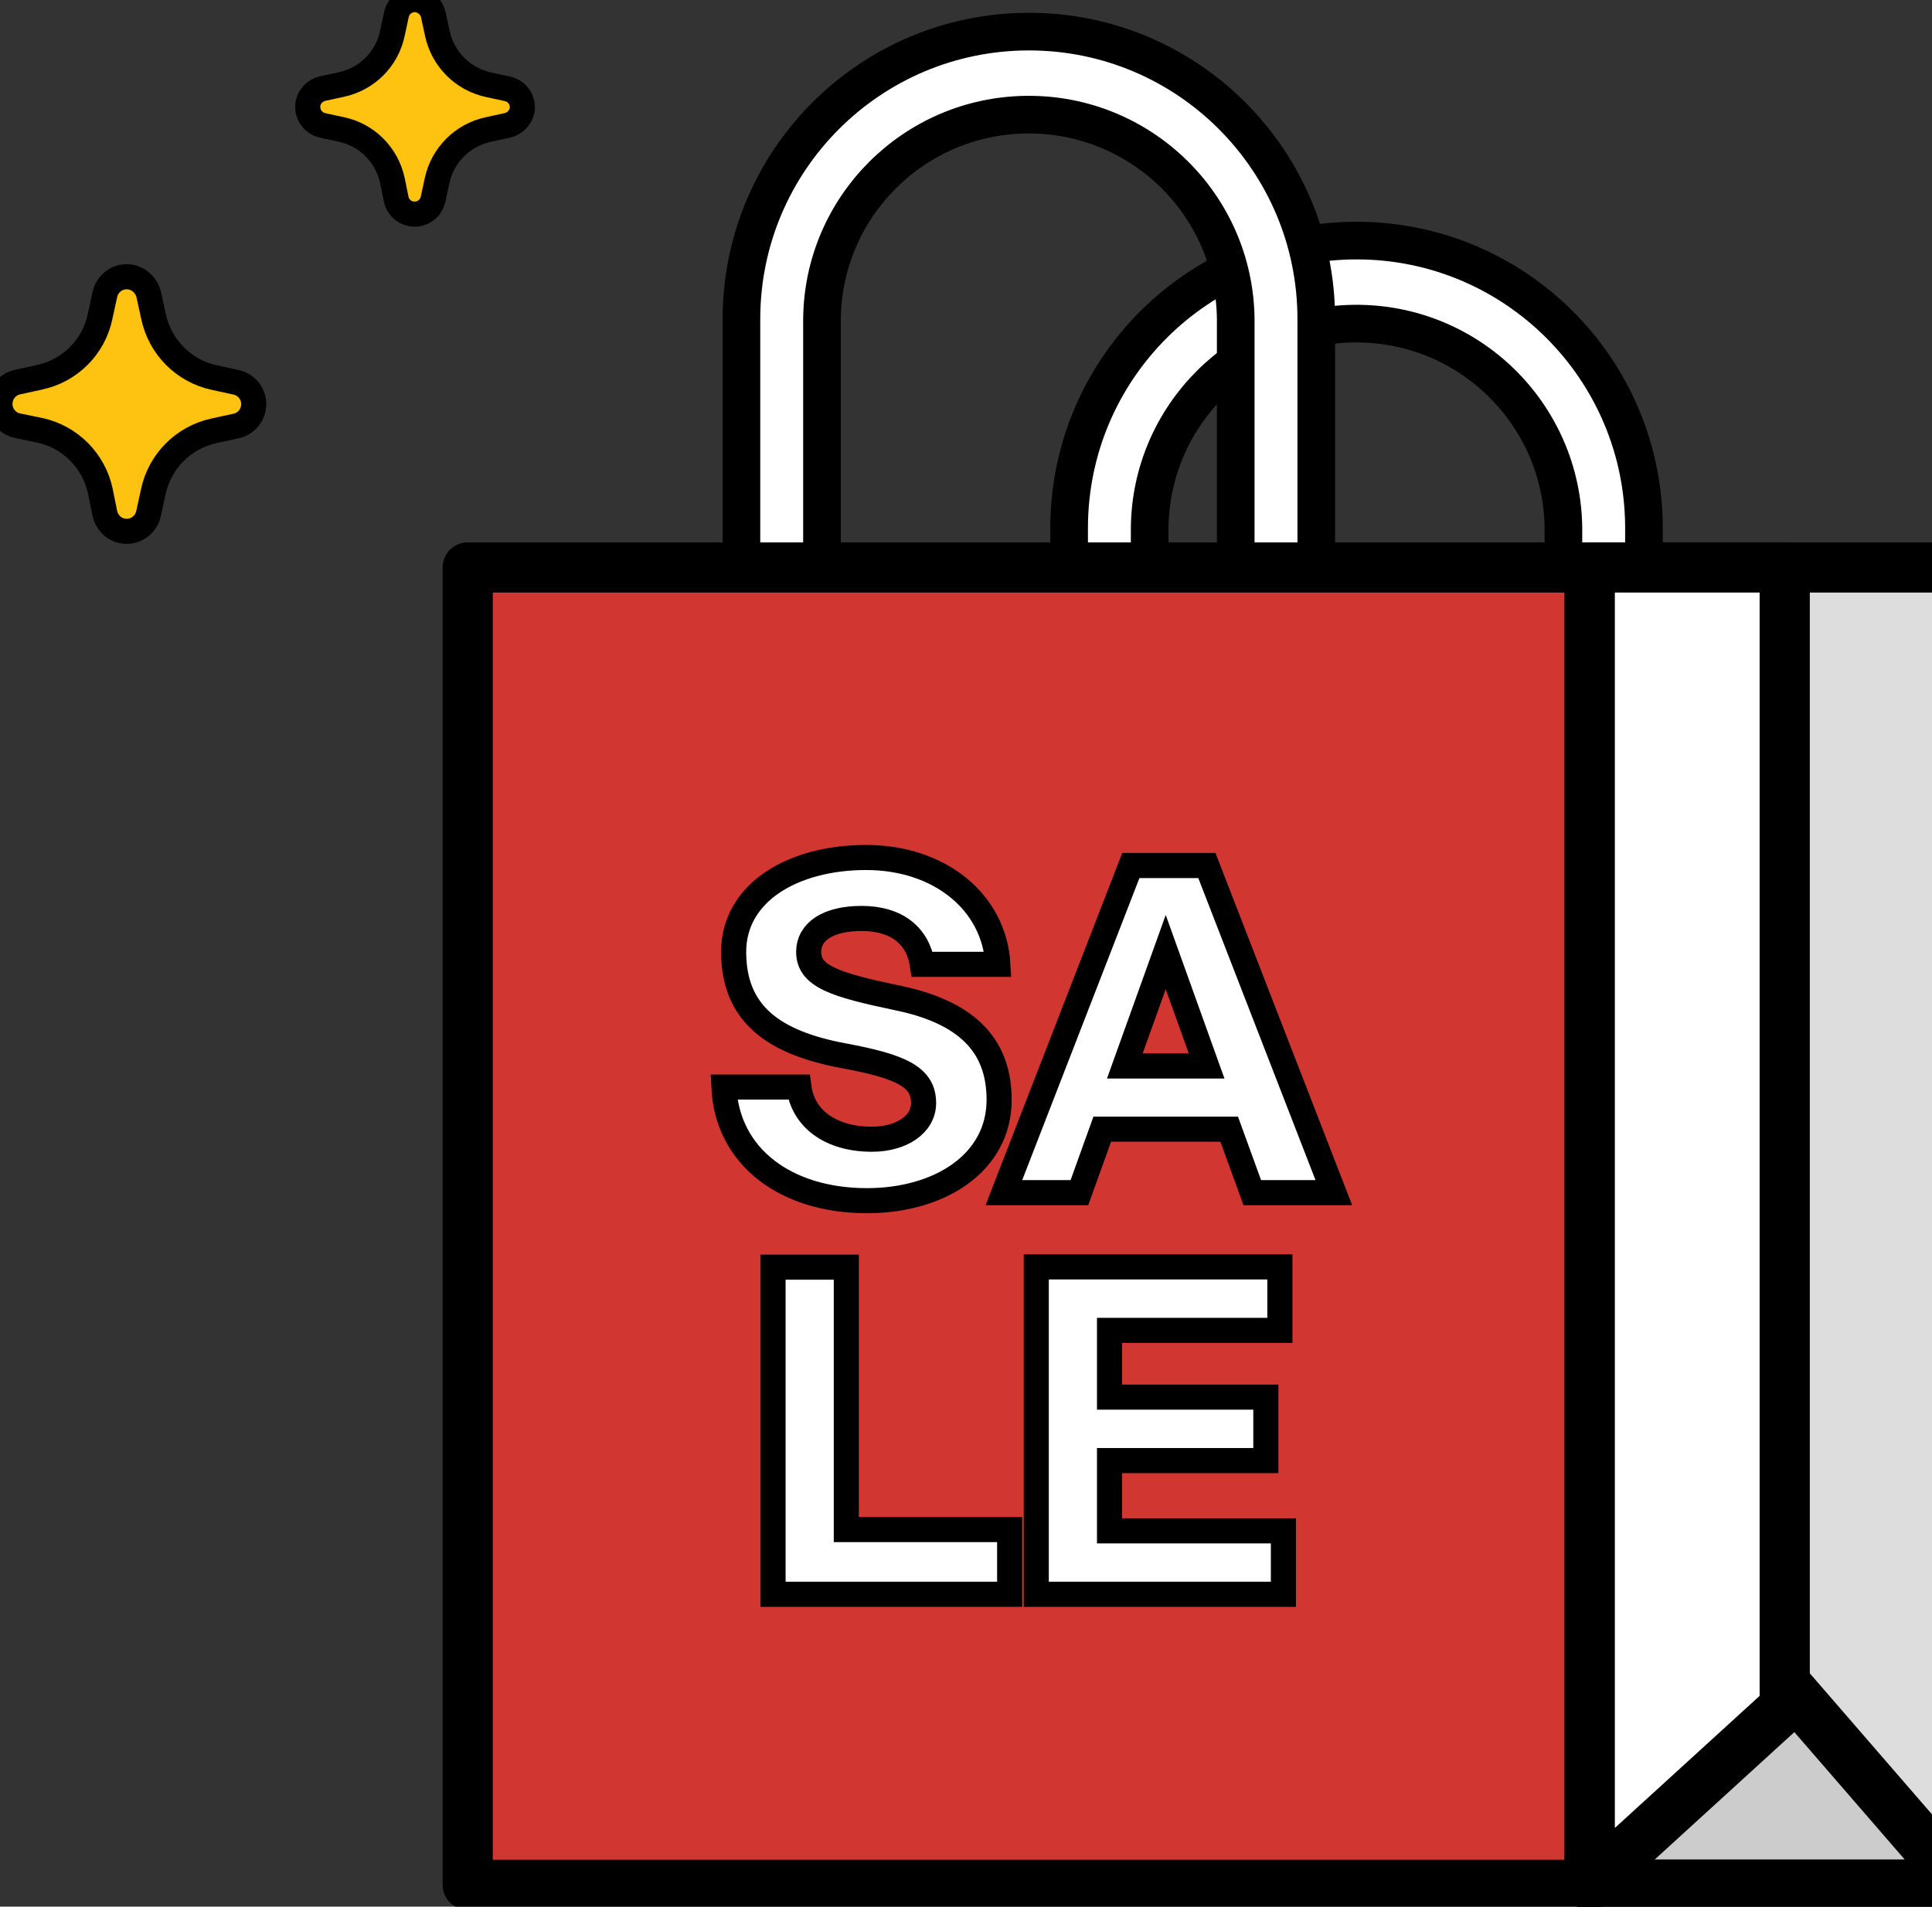 <?xml version="1.0" encoding="utf-8"?>
<!-- Generator: Adobe Illustrator 26.0.3, SVG Export Plug-In . SVG Version: 6.00 Build 0)  -->
<svg version="1.1" id="Layer_1" xmlns="http://www.w3.org/2000/svg" xmlns:xlink="http://www.w3.org/1999/xlink" x="0px" y="0px"
	 viewBox="0 0 77 76" style="enable-background:new 0 0 77 76;" xml:space="preserve">
<rect x="0" y="0" width="77" height="76" fill="#333333" stroke="none"/>
<style type="text/css">
	.st0{fill:#FFFFFF;}
	.st1{fill:none;stroke:#000;stroke-width:1.5;stroke-linecap:round;stroke-linejoin:round;}
	.st2{fill:#d13630;}
	.st3{fill:none;stroke:#000;stroke-width:2;stroke-linecap:round;stroke-linejoin:round;}
	.st4{fill:#DDDDDD;}
	.st5{fill:#CDCCCC;}
	.st6{fill:#fec211;stroke:#000;stroke-linecap:round;stroke-linejoin:round;}
	.st7{enable-background:new    ;}
	.st8{fill:none;stroke:#000;}
</style>
<path id="Path_37313" class="st0" d="M65.52,21.05v14.98h-3.21V21.05c-0.05-4.55-3.78-8.2-8.34-8.15c-4.48,0.05-8.11,3.67-8.15,8.15
	v14.98h-3.21V21.05c0-6.33,5.13-11.46,11.46-11.46C60.39,9.59,65.52,14.72,65.52,21.05"/>
<path id="Path_37314" class="st1" d="M65.52,21.05v14.98h-3.21V21.05c-0.05-4.55-3.78-8.2-8.34-8.15c-4.48,0.05-8.11,3.67-8.15,8.15
	v14.98h-3.21V21.05c0-6.33,5.13-11.46,11.46-11.46C60.39,9.59,65.52,14.72,65.52,21.05L65.52,21.05z"/>
<path id="Path_37315" class="st0" d="M52.46,12.72V27.7h-3.21V12.72c-0.05-4.55-3.78-8.2-8.34-8.15c-4.48,0.05-8.11,3.67-8.15,8.15
	V27.7h-3.21V12.72c0-6.33,5.13-11.46,11.46-11.46S52.46,6.39,52.46,12.72"/>
<path id="Path_37316" class="st1" d="M52.46,12.72V27.7h-3.21V12.72c-0.05-4.55-3.78-8.2-8.34-8.15c-4.48,0.05-8.11,3.67-8.15,8.15
	V27.7h-3.21V12.72c0-6.33,5.13-11.46,11.46-11.46S52.46,6.39,52.46,12.72L52.46,12.72z"/>
<path id="Path_37332" class="st2" d="M18.64,22.62h44.72v52.51H18.64V22.62z"/>
<rect id="Rectangle_19810" x="18.64" y="22.62" class="st3" width="44.72" height="52.51"/>
<rect id="Rectangle_19807" x="63.36" y="22.62" class="st4" width="14.73" height="52.51"/>
<rect id="Rectangle_19808" x="63.36" y="22.62" class="st3" width="14.73" height="52.51"/>
<path id="Path_37319" class="st5" d="M63.36,75.12l7.37-8.51l7.37,8.51H63.36z"/>
<path id="Path_37320" class="st3" d="M63.36,75.12l7.37-8.51l7.37,8.51H63.36z"/>
<path id="Path_37312" class="st0" d="M70.72,68.04V22.62h-7.36v52.51L70.72,68.04z"/>
<path id="Path_37311" class="st3" d="M71.13,68.04V22.62h-7.77v52.51L71.13,68.04z"/>
<path id="Path_37318" class="st6" d="M5.93,11.75l0.19,0.87c0.26,1.22,1.21,2.17,2.42,2.43l0.87,0.19c0.48,0.1,0.79,0.58,0.68,1.06
	c-0.07,0.34-0.34,0.61-0.68,0.68l-0.87,0.19c-1.22,0.26-2.17,1.21-2.43,2.43l-0.19,0.87c-0.1,0.48-0.57,0.79-1.05,0.69
	c-0.35-0.07-0.61-0.34-0.69-0.69L4,19.58c-0.26-1.22-1.21-2.17-2.42-2.43L0.7,16.97c-0.48-0.1-0.79-0.58-0.68-1.06
	c0.07-0.34,0.34-0.61,0.68-0.68l0.87-0.19c1.22-0.26,2.17-1.21,2.42-2.43l0.19-0.87c0.1-0.48,0.57-0.79,1.05-0.69
	C5.58,11.13,5.85,11.4,5.93,11.75z"/>
<path id="Path_37317" class="st6" d="M17.27,0.59l0.16,0.74c0.22,1.03,1.02,1.83,2.05,2.05l0.74,0.16c0.41,0.09,0.67,0.48,0.58,0.89
	C20.73,4.71,20.5,4.94,20.21,5l-0.74,0.16c-1.03,0.22-1.83,1.02-2.05,2.04l-0.16,0.74c-0.09,0.41-0.48,0.66-0.89,0.58
	c-0.29-0.06-0.52-0.29-0.58-0.58L15.64,7.2c-0.22-1.03-1.02-1.83-2.04-2.04L12.86,5c-0.41-0.09-0.66-0.49-0.58-0.89
	c0.06-0.29,0.29-0.51,0.58-0.58l0.74-0.16c1.03-0.22,1.83-1.02,2.04-2.05l0.16-0.74c0.09-0.41,0.48-0.66,0.89-0.58
	C16.98,0.08,17.21,0.3,17.27,0.59z"/>
<g transform="matrix(1, 0, 0, 1, -22352.5, -22941.83)">
	<g class="st7">
		<path class="st0" d="M22392.27,22980.27h-3.01c-0.18-1.14-1.02-1.83-2.42-1.83c-1.36,0-2.11,0.54-2.11,1.33
			c0,0.97,1.01,1.31,3.55,1.84c3.01,0.62,4.04,2.11,4.04,4.06c0,2.5-2.35,4.02-5.27,4.02c-3.22,0-5.57-1.74-5.7-4.53h2.99
			c0.16,1.25,1.25,2.08,2.91,2.08c1.18,0,2.06-0.59,2.06-1.44c0-1.04-0.88-1.46-3.2-1.89c-2.83-0.53-4.37-1.7-4.37-4.14
			c0-2.35,2.34-3.76,5.28-3.76C22389.95,22976.01,22392.13,22977.79,22392.27,22980.27z"/>
		<path class="st0" d="M22401.49,22986.84h-5.06l-0.91,2.53h-3.01l5.06-13.04h3.03l5.06,13.04h-3.25L22401.49,22986.84z
			 M22400.59,22984.32l-1.63-4.54l-1.63,4.54H22400.59z"/>
	</g>
	<g class="st7">
		<path class="st8" d="M22392.27,22980.27h-3.01c-0.18-1.14-1.02-1.83-2.42-1.83c-1.36,0-2.11,0.54-2.11,1.33
			c0,0.97,1.01,1.31,3.55,1.84c3.01,0.62,4.04,2.11,4.04,4.06c0,2.5-2.35,4.02-5.27,4.02c-3.22,0-5.57-1.74-5.7-4.53h2.99
			c0.16,1.25,1.25,2.08,2.91,2.08c1.18,0,2.06-0.59,2.06-1.44c0-1.04-0.88-1.46-3.2-1.89c-2.83-0.53-4.37-1.7-4.37-4.14
			c0-2.35,2.34-3.76,5.28-3.76C22389.95,22976.01,22392.13,22977.79,22392.27,22980.27z"/>
		<path class="st8" d="M22401.49,22986.84h-5.06l-0.91,2.53h-3.01l5.06-13.04h3.03l5.06,13.04h-3.25L22401.49,22986.84z
			 M22400.59,22984.32l-1.63-4.54l-1.63,4.54H22400.59z"/>
	</g>
	<g class="st7">
		<path class="st0" d="M22386.23,22992.33v10.47h6.51v2.58h-9.43v-13.04H22386.23z"/>
		<path class="st0" d="M22393.81,22992.33h9.7v2.53h-6.79v2.66h6.23v2.53h-6.23v2.8h6.93v2.53h-9.85V22992.33z"/>
	</g>
	<g class="st7">
		<path class="st8" d="M22386.23,22992.33v10.47h6.51v2.58h-9.43v-13.04H22386.23z"/>
		<path class="st8" d="M22393.81,22992.33h9.7v2.53h-6.79v2.66h6.23v2.53h-6.23v2.8h6.93v2.53h-9.85V22992.33z"/>
	</g>
</g>
</svg>
